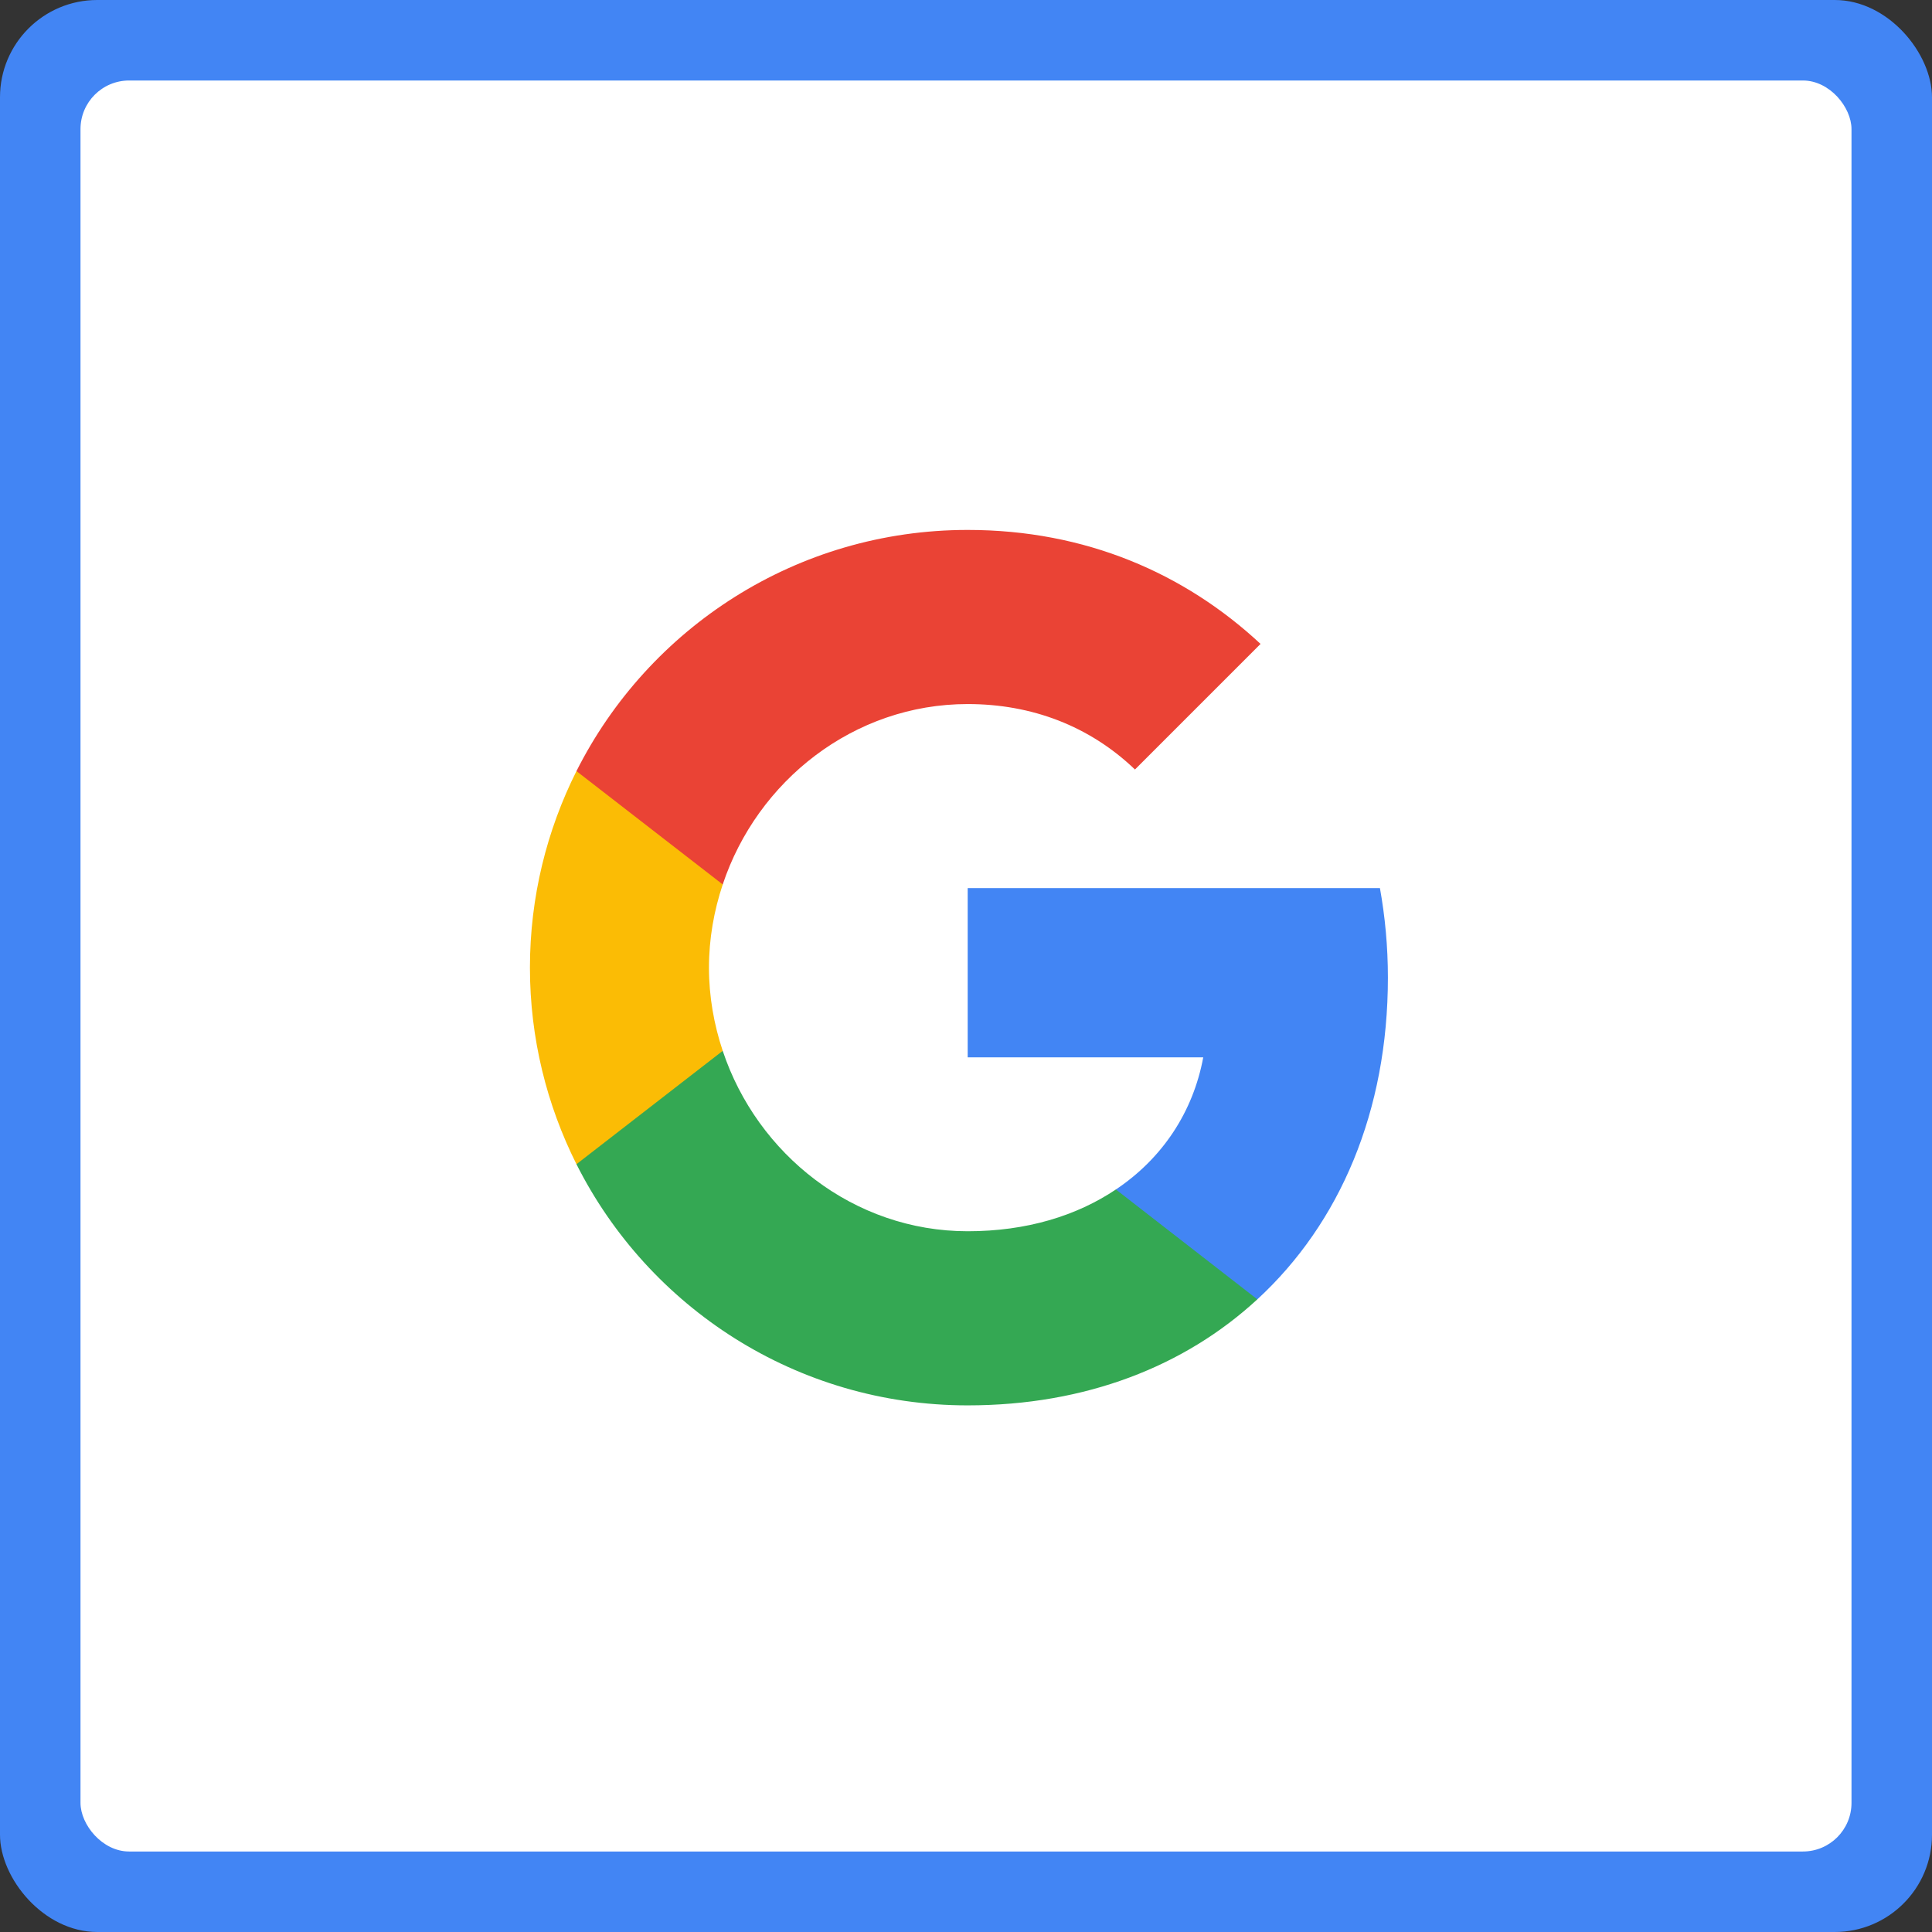 <?xml version="1.0" encoding="UTF-8"?>
<svg width="24px" height="24px" viewBox="0 0 24 24" version="1.1" xmlns="http://www.w3.org/2000/svg" xmlns:xlink="http://www.w3.org/1999/xlink">
    <rect x="0" y="0" width="24" height="24" fill="#333333" stroke="none"/>
    <title>buttonssosigningoogle</title>
    <g id="buttonssosigningoogle" stroke="none" stroke-width="1" fill="none" fill-rule="evenodd">
        <g id="button" fill="#4285F4">
            <rect id="button-bg" x="0" y="0" width="24" height="24" rx="1.208"></rect>
        </g>
        <g id="Group" transform="translate(0.583, 0.583)">
            <rect id="button-bg-copy" fill="#FFFFFF" x="0.417" y="0.417" width="22" height="22" rx="0.604"></rect>
            <g id="google-logo" transform="translate(6, 6)">
                <path d="M10.658,5.561 C10.658,5.176 10.623,4.805 10.559,4.449 L5.438,4.449 L5.438,6.552 L8.364,6.552 C8.238,7.232 7.855,7.808 7.279,8.193 L7.279,9.558 L9.036,9.558 C10.064,8.611 10.658,7.217 10.658,5.561 L10.658,5.561 Z" id="Shape" fill="#4285F4"></path>
                <path d="M5.438,10.875 C6.906,10.875 8.136,10.388 9.036,9.558 L7.279,8.193 C6.792,8.52 6.169,8.712 5.438,8.712 C4.021,8.712 2.823,7.756 2.395,6.471 L0.578,6.471 L0.578,7.879 C1.473,9.657 3.312,10.875 5.438,10.875 L5.438,10.875 Z" id="Shape" fill="#34A853"></path>
                <path d="M2.395,6.471 C2.286,6.144 2.224,5.796 2.224,5.438 C2.224,5.079 2.286,4.731 2.395,4.404 L2.395,2.996 L0.578,2.996 C0.21,3.73 -5.55111512e-15,4.56 -5.55111512e-15,5.438 C-5.55111512e-15,6.315 0.21,7.145 0.578,7.879 L2.395,6.471 L2.395,6.471 Z" id="Shape" fill="#FBBC05"></path>
                <path d="M5.438,2.163 C6.236,2.163 6.953,2.437 7.516,2.976 L9.076,1.416 C8.134,0.539 6.903,4.4408921e-16 5.438,4.4408921e-16 C3.312,4.4408921e-16 1.473,1.218 0.578,2.996 L2.395,4.404 C2.823,3.119 4.021,2.163 5.438,2.163 L5.438,2.163 Z" id="Shape" fill="#EA4335"></path>
            </g>
        </g>
    </g>
</svg>